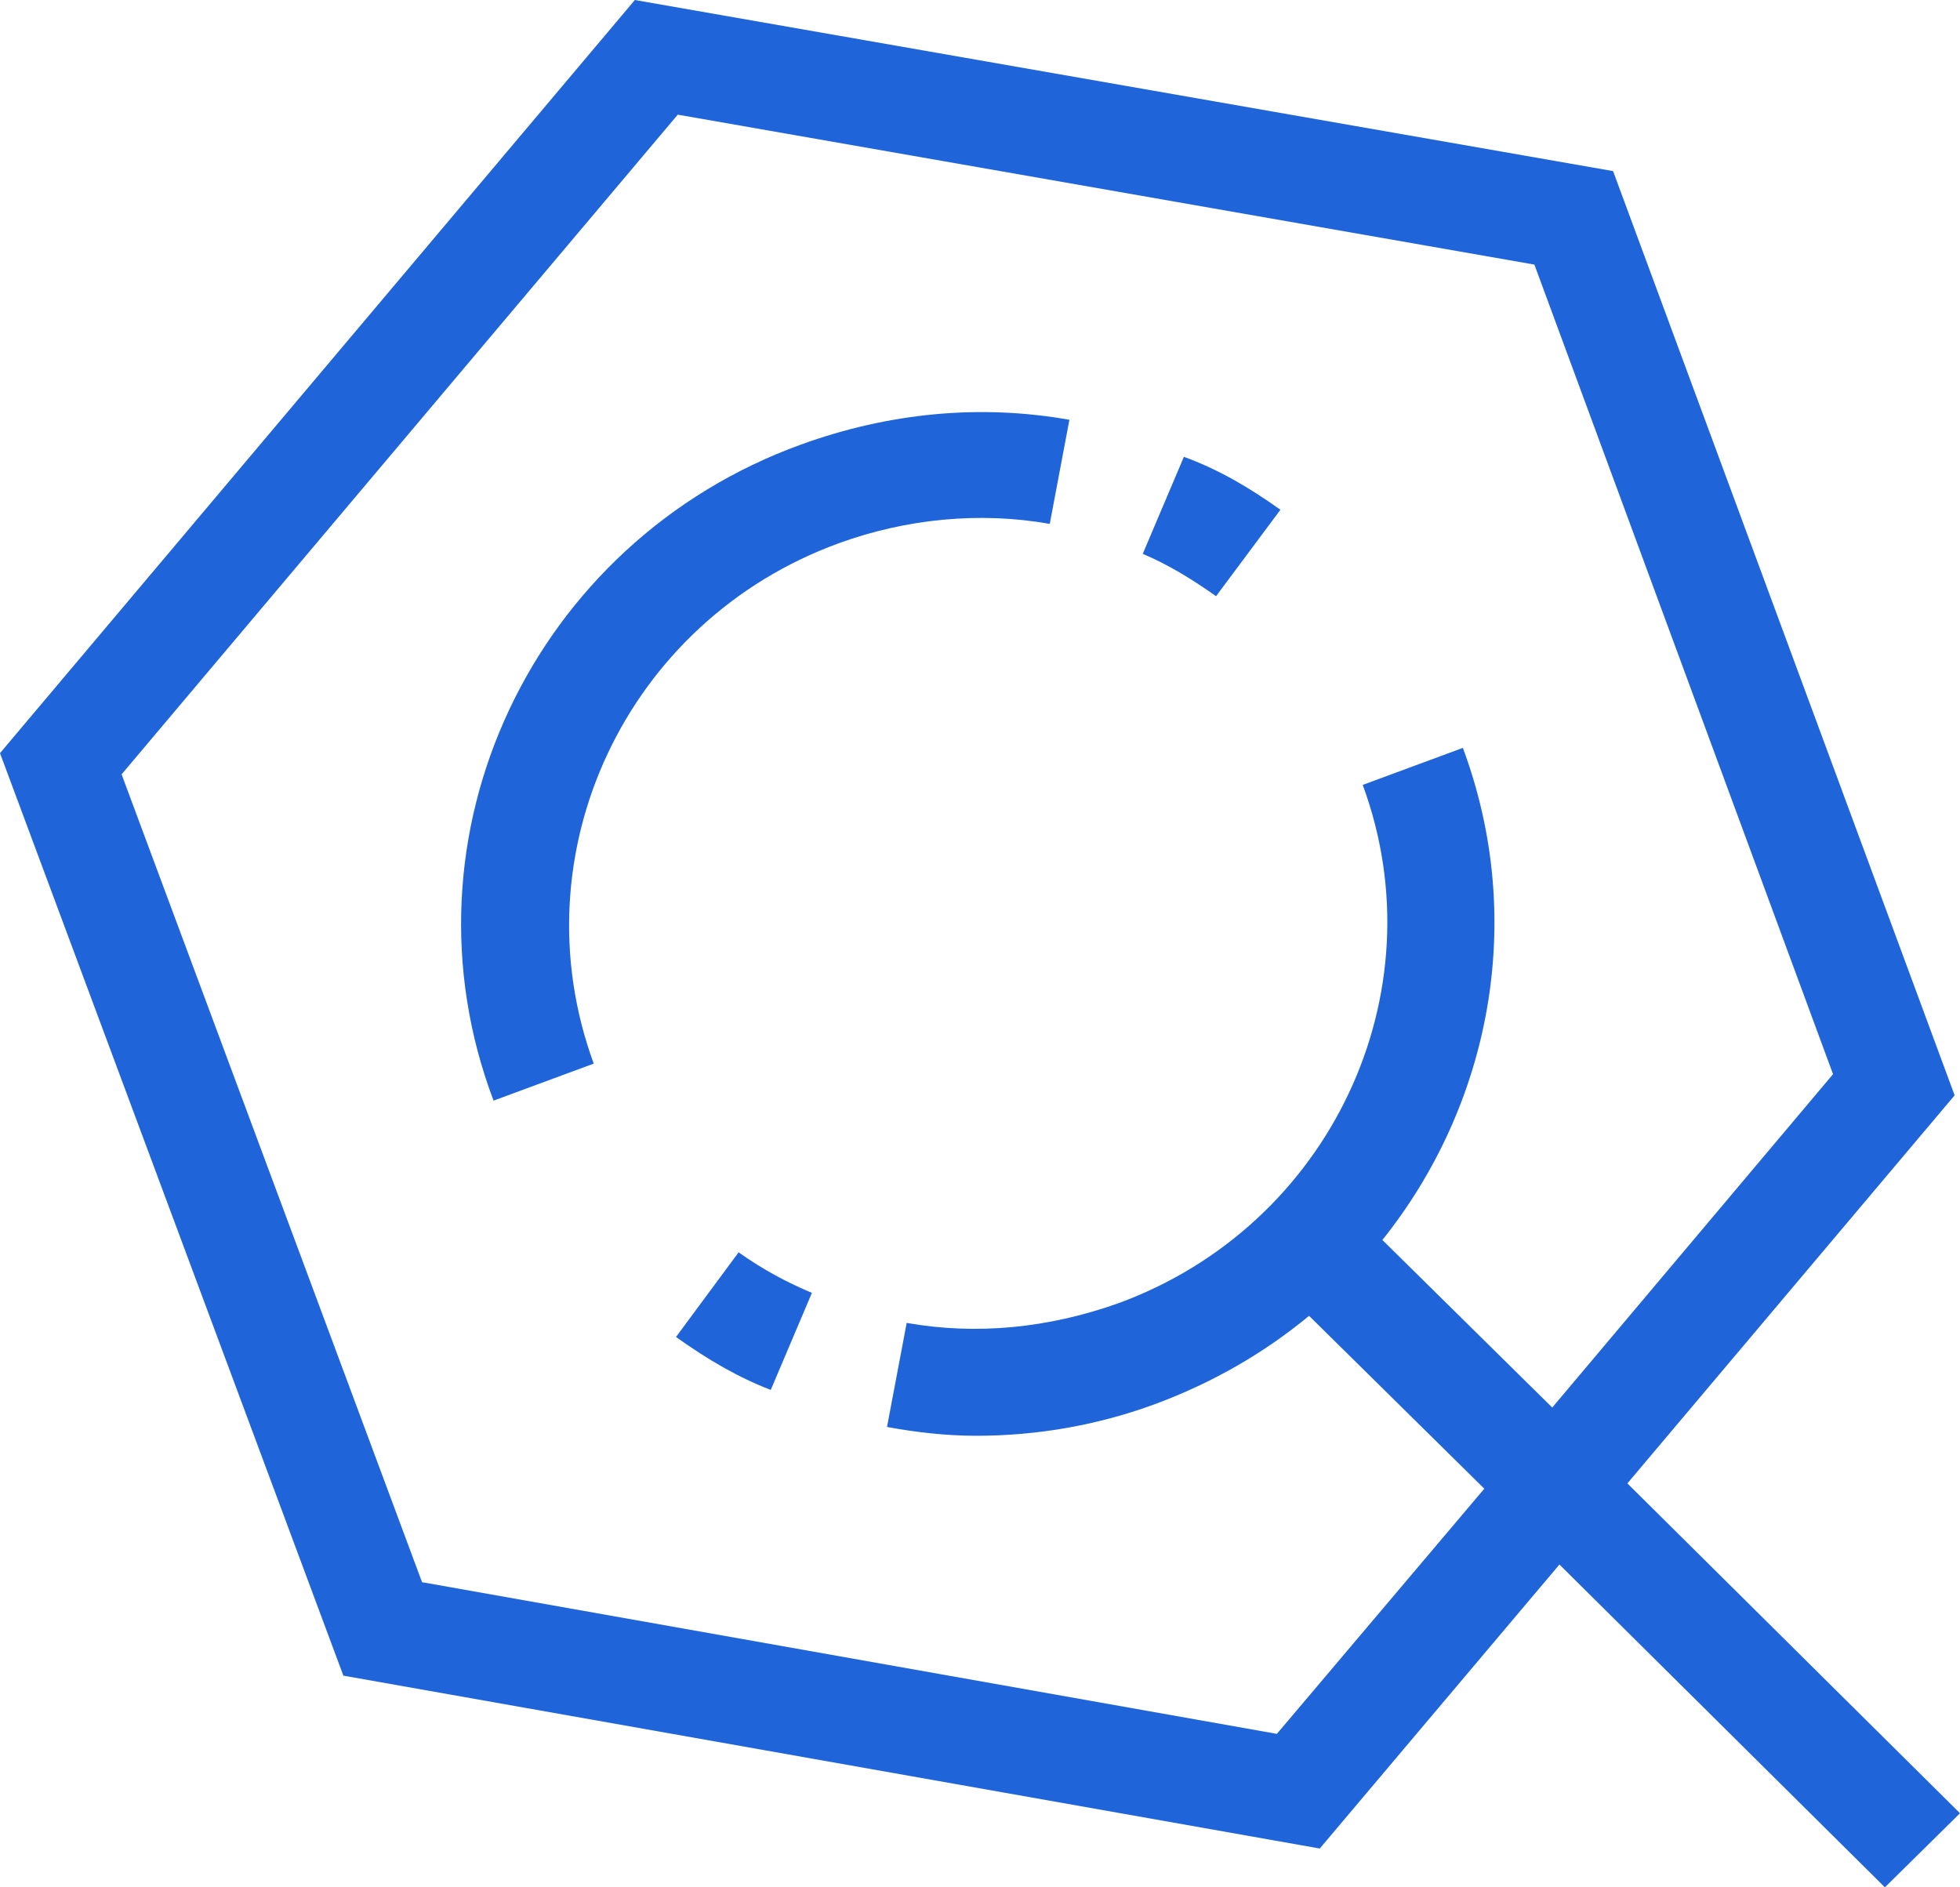 <svg width="54" height="52" viewBox="0 0 54 52" fill="none" xmlns="http://www.w3.org/2000/svg">
<path d="M44.836 40.871L53.852 30.179L44.442 4.714L17.491 0L0 20.751L9.46 46.168L36.361 50.931L42.964 43.106L51.931 52L54 49.959L44.836 40.871ZM42.766 38.781L38.086 34.164C41.042 30.471 42.077 25.368 40.303 20.606L37.544 21.626C39.662 27.361 36.657 33.776 30.794 35.914C28.872 36.594 26.901 36.789 24.98 36.449L24.438 39.316C25.226 39.462 26.064 39.559 26.901 39.559C28.577 39.559 30.252 39.267 31.828 38.684C33.405 38.101 34.834 37.275 36.066 36.254L40.894 41.017L35.179 47.772L11.628 43.593L3.35 21.335L18.673 3.159L42.274 7.29L50.502 29.596L42.766 38.781ZM22.369 35.622L21.235 38.295C20.349 37.955 19.511 37.469 18.624 36.837L20.349 34.505C21.038 34.991 21.679 35.331 22.369 35.622ZM29.463 11.566L28.922 14.434C27 14.094 24.98 14.288 23.108 14.968C17.244 17.107 14.239 23.521 16.358 29.305L13.598 30.325C10.839 23.035 14.682 14.92 22.073 12.247C24.487 11.372 27 11.129 29.463 11.566ZM35.277 14.045L33.504 16.426C32.814 15.94 32.173 15.551 31.484 15.26L32.617 12.587C33.553 12.927 34.391 13.413 35.277 14.045Z" fill="#1F65D9"/>
</svg>
